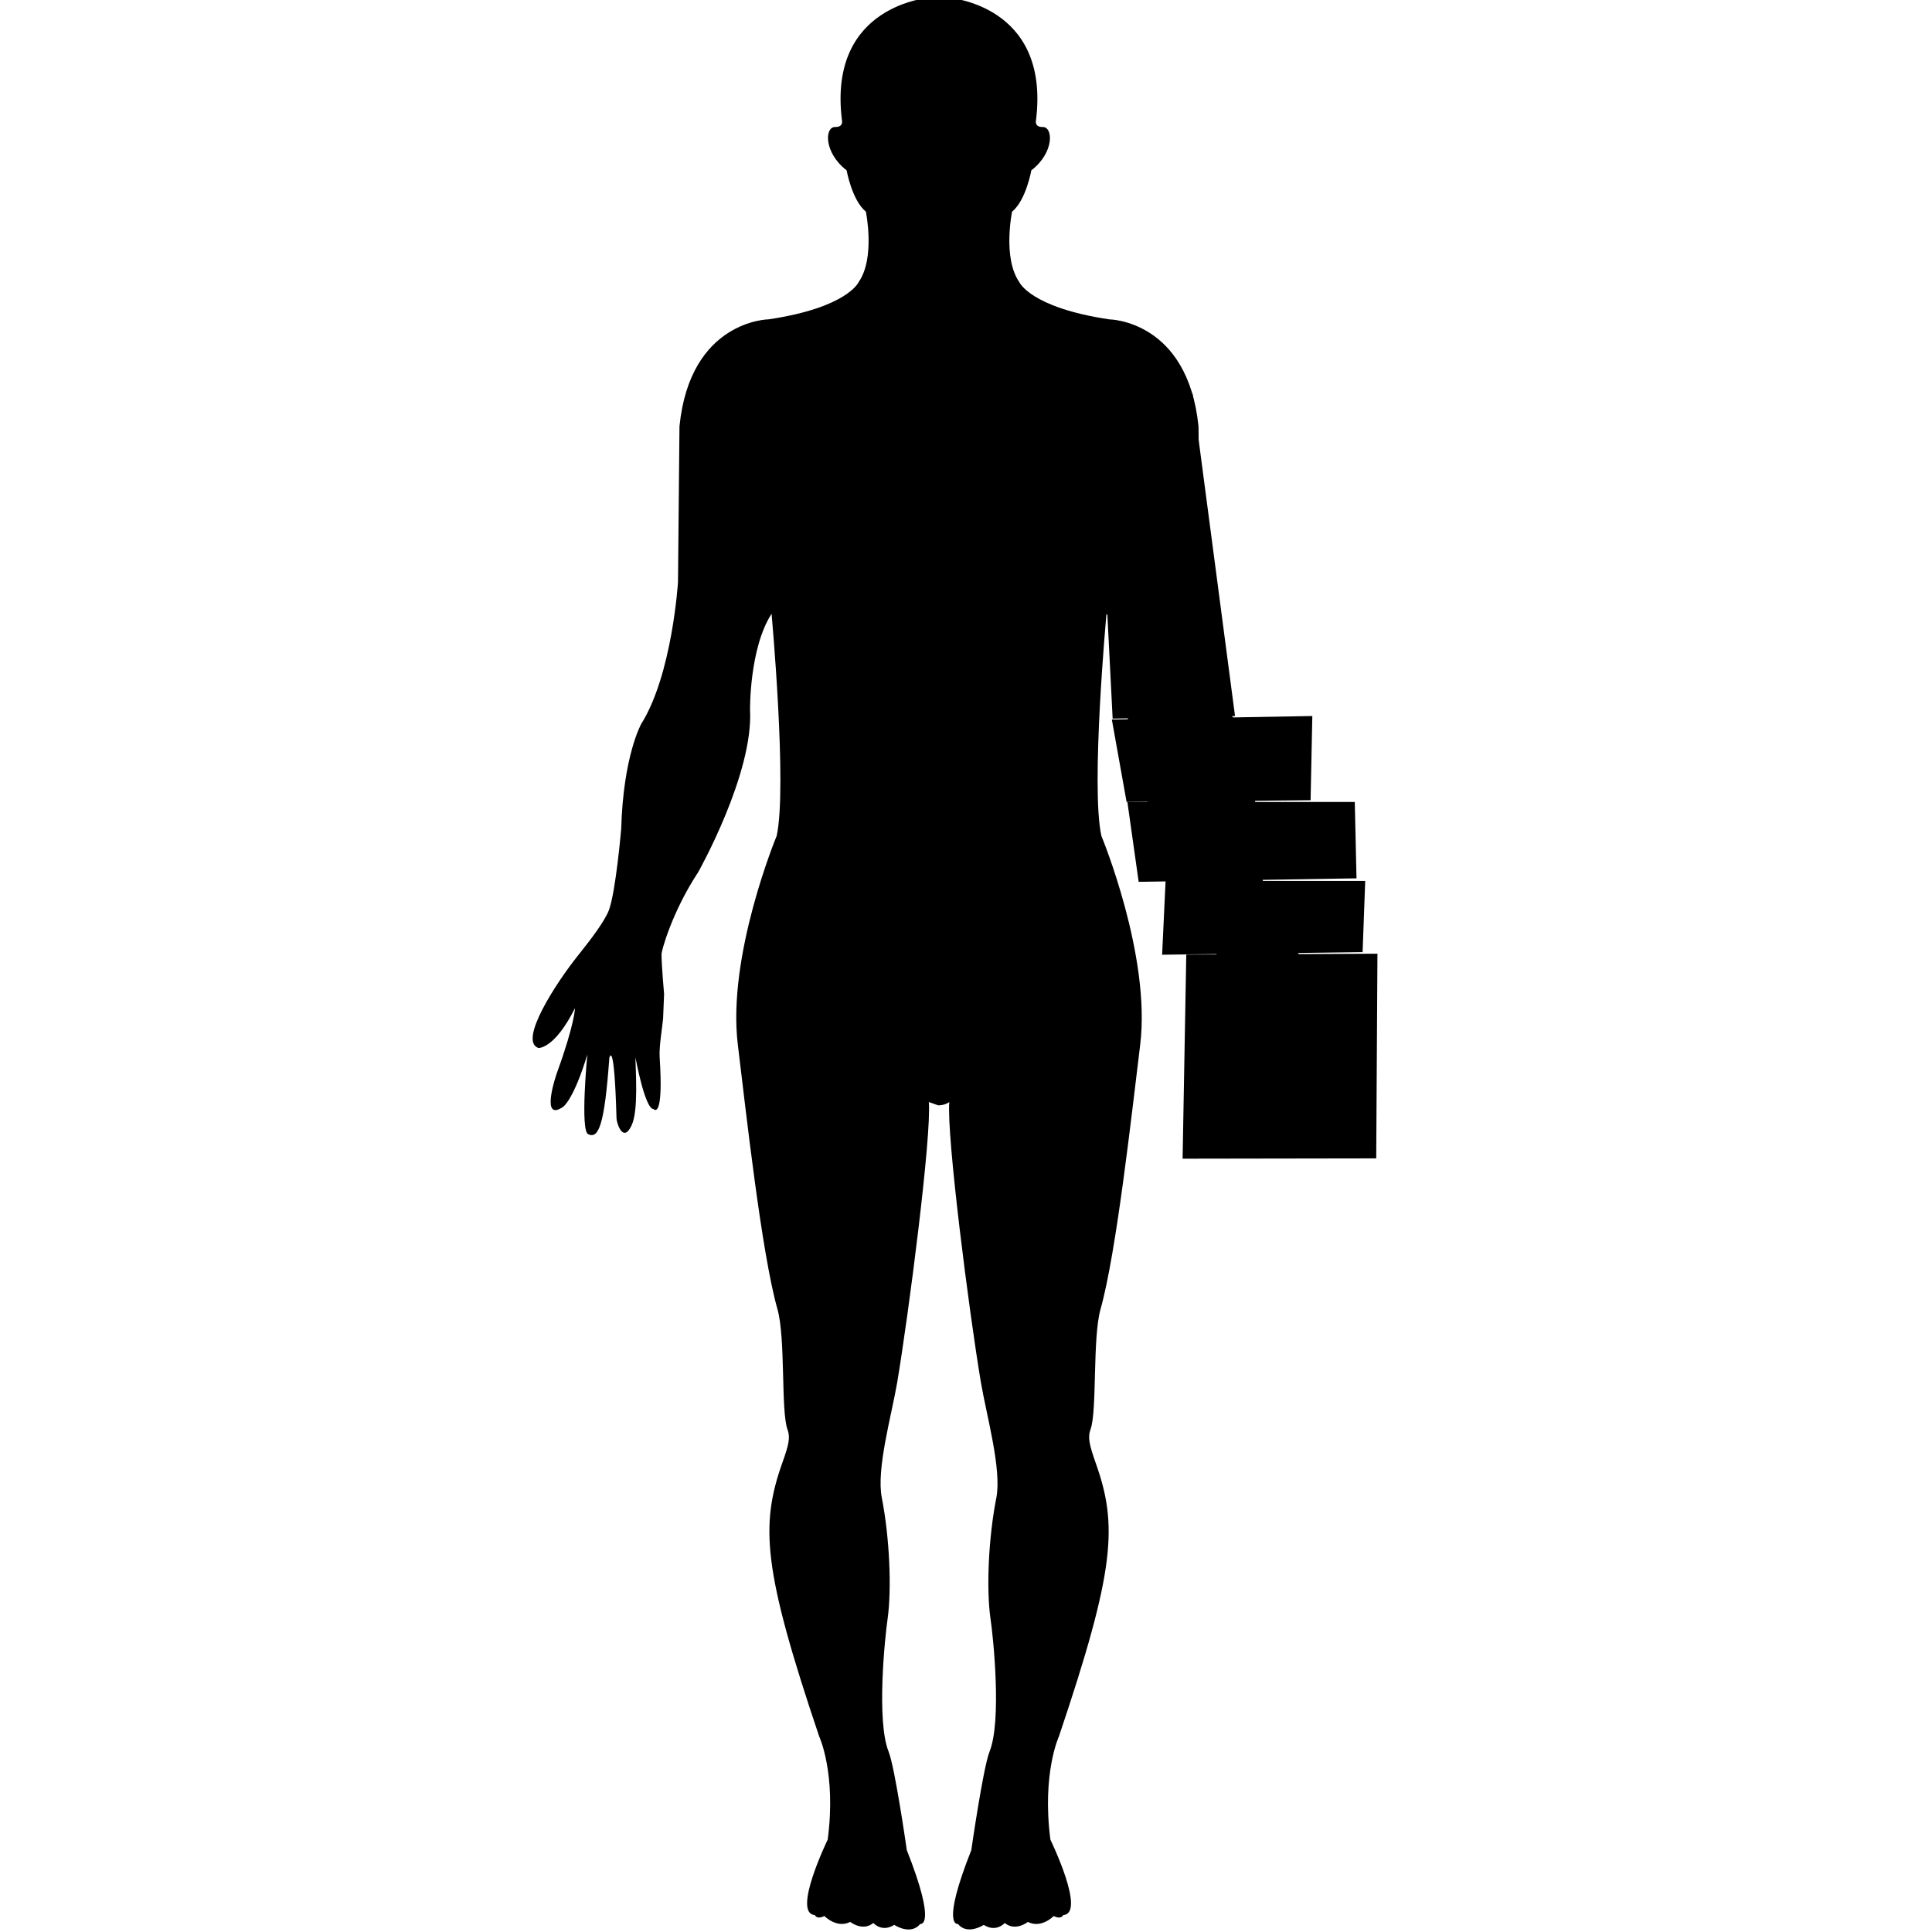 <?xml version="1.0" encoding="UTF-8"?>
<!-- Uploaded to: SVG Repo, www.svgrepo.com, Generator: SVG Repo Mixer Tools -->
<svg id="Capa_1" width="800px" height="800px" fill="#000000" version="1.1" viewBox="0 0 206.33 206.33" xml:space="preserve" xmlns="http://www.w3.org/2000/svg">
<g id="g2">
	<g id="g1">
		<path id="path3" d="m99.438-0.262s-11.063 0.636-9.523 13.089c0 0 0.207 0.758-0.715 0.733-1.136-0.03-1.242 2.737 1.215 4.628 0 0 0.572 3.206 2.058 4.415 0 0 1.023 4.938-0.767 7.514 0 0-1.172 2.73-9.627 3.988 0 0-8.375 0.082-9.514 11.429l-0.158 16.635s-0.609 9.853-3.922 15.135c0 0-1.921 3.392-2.143 11.198 0 0-0.563 6.616-1.303 8.674-0.451 1.209-2.021 3.255-3.249 4.789-2.408 2.993-6.455 9.24-4.29 9.953 0 0 1.689 0.164 3.909-4.257 0 0-0.046 1.693-1.827 6.625-0.35 0.914-1.839 5.59 0.573 3.909 0 0 1.117-0.767 2.569-5.577 0 0-0.779 8.099 0.088 8.506 1.133 0.555 1.751-1.047 2.262-8.135 0 0 0.524-2.289 0.767 6.448 0.012 0.451 0.673 2.698 1.596 0.78 0.779-1.608 0.429-5.864 0.429-7.295 0 0 0.999 5.522 1.933 5.522 0 0 1.099 1.291 0.648-5.571-0.073-1.121 0.32-3.422 0.369-4.092l0.106-2.631s-0.274-3.014-0.274-4.269c0-0.311 1.078-4.415 3.921-8.747 0 0 5.913-10.488 5.532-17.342 0 0-0.082-6.54 2.299-10.245 0 0 1.69 18.526 0.545 23.727 0 0-5.319 12.778-4.146 22.308 0.864 7.094 2.53 22.237 4.226 28.217 0.886 3.094 0.362 10.899 1.072 12.848 0.32 0.847 0.152 1.627-0.536 3.545-2.387 6.71-2.083 11.436 3.921 29.24 0 0 1.848 3.945 0.914 11.033 0 0-3.836 7.892-1.379 8.05 0 0 0.192 0.523 1.023 0.109 0 0 1.327 1.37 2.761 0.627 0 0 1.328 1.06 2.463 0.116 0 0 0.91 1.047 2.237 0.201 0 0 1.742 1.175 2.777-0.098 0 0 1.839 0.408-1.435-7.886 0 0-1.254-8.793-1.945-10.522-1.318-3.275-0.387-12.251-0.106-14.175 0.453-3.216 0.21-8.695-0.618-12.934-0.606-3.038 1.035-8.774 1.641-12.3 1.245-7.423 3.685-26.373 3.38-29.959l1.008 0.354c0.722 2e-3 1.178-0.351 1.178-0.351-0.304 3.58 2.126 22.529 3.38 29.959 0.597 3.52 2.234 9.255 1.645 12.3-0.841 4.244-1.084 9.736-0.621 12.934 0.292 1.942 1.211 10.899-0.104 14.175-0.688 1.718-1.949 10.522-1.949 10.522-3.285 8.294-1.431 7.886-1.431 7.886 1.017 1.248 2.759 0.098 2.759 0.098 1.327 0.846 2.246-0.201 2.246-0.201 1.139 0.943 2.467-0.116 2.467-0.116 1.431 0.743 2.758-0.627 2.758-0.627 0.822 0.414 1.023-0.109 1.023-0.109 2.466-0.158-1.376-8.05-1.376-8.05-0.92-7.088 0.913-11.033 0.913-11.033 6.004-17.805 6.309-22.53 3.909-29.24-0.676-1.937-0.847-2.704-0.536-3.545 0.719-1.941 0.195-9.748 1.072-12.848 1.692-5.979 3.361-21.142 4.231-28.217 1.169-9.53-4.141-22.308-4.141-22.308-1.163-5.2 0.542-23.727 0.542-23.727 2.381 3.705 2.29 10.245 2.29 10.245-0.378 6.859 5.541 17.342 5.541 17.342 2.844 4.332 3.921 8.442 3.921 8.747 0 1.248-0.273 4.269-0.273 4.269l0.109 2.631c0.049 0.67 0.426 2.977 0.365 4.092-0.444 6.862 0.646 5.571 0.646 5.571 0.92 0 1.931-5.522 1.931-5.522 0 1.424-0.348 5.687 0.42 7.295 0.919 1.918 1.595-0.329 1.607-0.78 0.243-8.737 0.768-6.448 0.768-6.448 0.511 7.088 1.139 8.689 2.265 8.135 0.853-0.407 0.073-8.506 0.073-8.506 1.461 4.811 2.569 5.577 2.569 5.577 2.411 1.693 0.92-2.983 0.585-3.909-1.784-4.92-1.839-6.625-1.839-6.625 2.229 4.421 3.909 4.257 3.909 4.257 2.174-0.694-1.9-6.954-4.287-9.953-1.218-1.528-2.789-3.574-3.245-4.789-0.743-2.058-1.304-8.674-1.304-8.674-0.225-7.807-2.155-11.198-2.155-11.198-3.3-5.282-3.921-15.135-3.921-15.135l-0.146-16.635c-1.157-11.347-9.518-11.429-9.518-11.429-8.451-1.258-9.627-3.988-9.627-3.988-1.79-2.576-0.767-7.514-0.767-7.514 1.485-1.208 2.058-4.415 2.058-4.415 2.466-1.891 2.345-4.658 1.206-4.628-0.914 0.024-0.707-0.733-0.707-0.733 1.542-12.456-9.516-13.092-9.516-13.092z"/>
	</g>
</g><g fill="#000" stroke-width=".258">
<path id="v__nster-tumme" d="m141.31 105.57-2.109 2.155 2.595 5.283 3.638-2.456z"/><path id="v__nster-pekfinger" d="m139.13 107.82-1.298 4.866 2.364 6.396 2.966-0.602z"/><path id="v__nster-ringfinger" d="m135.42 112.87 0.649 9.2 2.966-0.209-1.182-8.945z"/><path id="path13" d="m135.17 112.92-0.487 8.435-2.479-0.209 0.44-7.902z"/><path id="path14" d="m130.07 112.34 2.572 0.765-0.857 6.511-2.989-1.668z"/><path id="path15" d="m126.69 101.95 20.416-0.098-0.131 21.858-20.678 0.033z"/><path id="path16" d="m124.48 94.081h21.319l-0.278 7.601-21.411 0.278z"/><path id="path17" d="m120.4 85.646h24.285l0.185 8.157-23.265 0.371z"/><path id="path18" d="m118.74 76.84 21.411-0.371-0.185 8.991-19.65 0.185z"/><path id="path19" d="m118.27 65.81 9.084-23.821 4.542 34.481-13.069 0.278z"/></g></svg>

